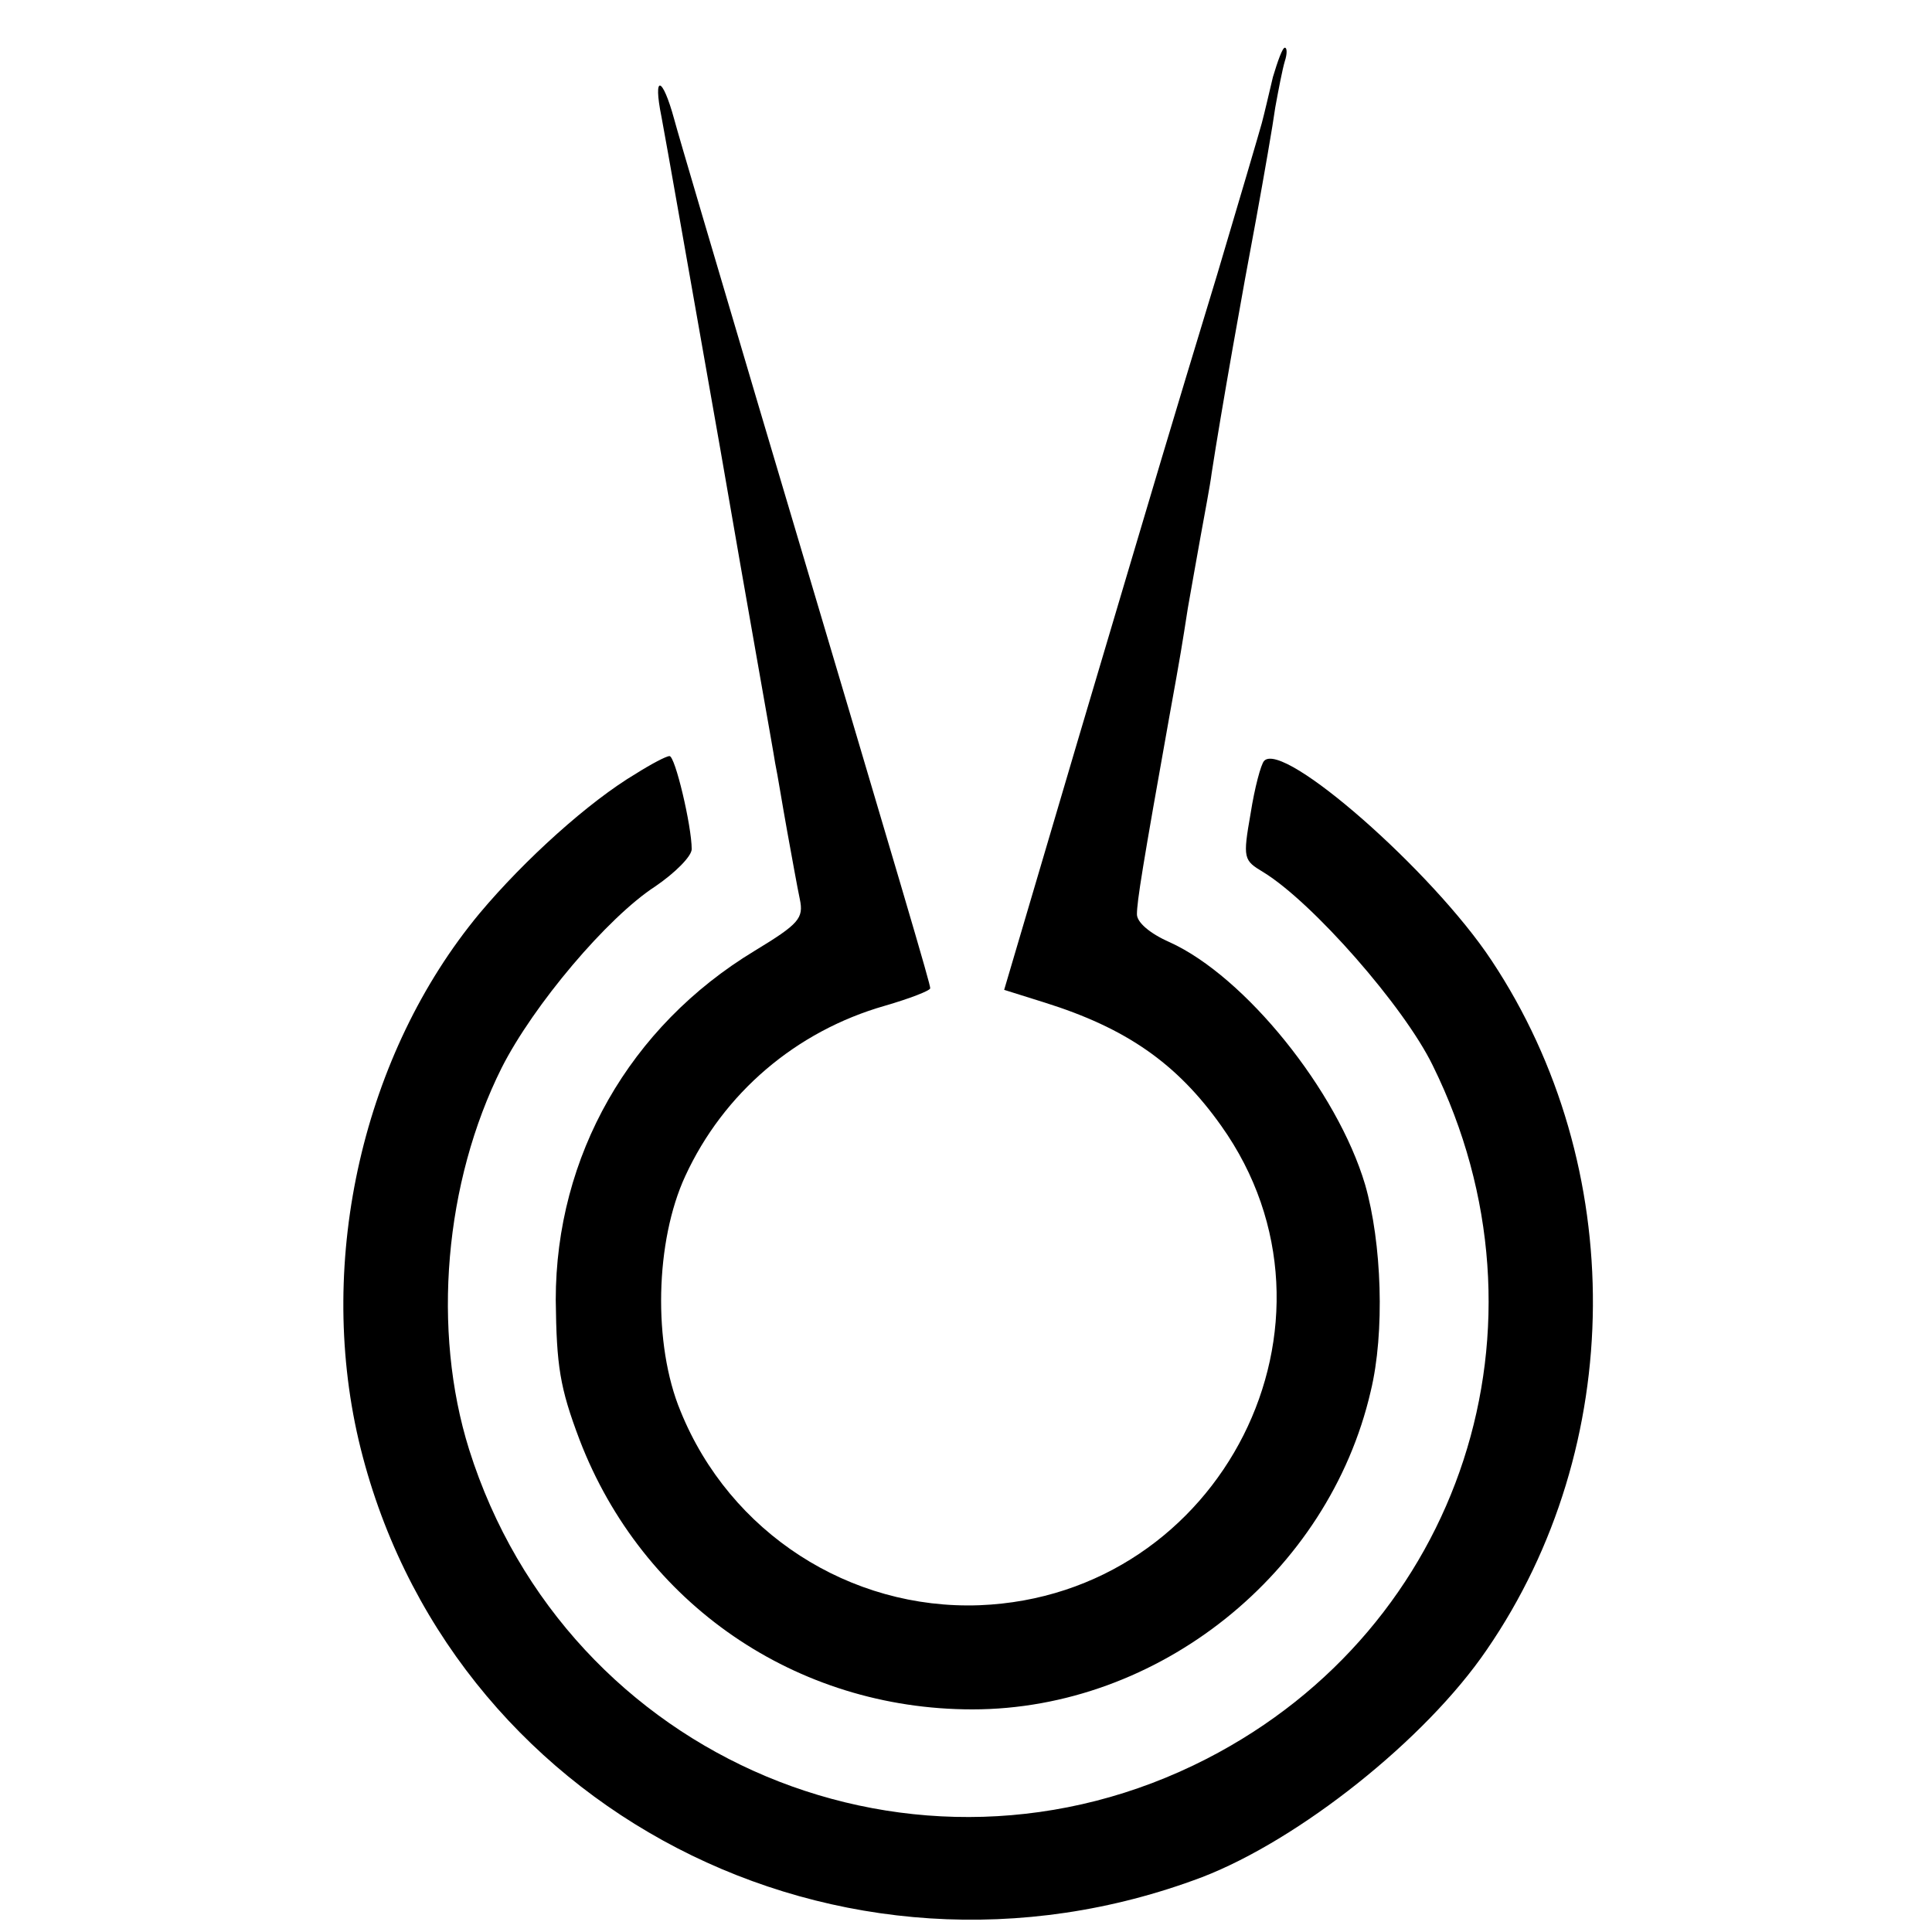 <?xml version="1.0" standalone="no"?>
<!DOCTYPE svg PUBLIC "-//W3C//DTD SVG 20010904//EN"
 "http://www.w3.org/TR/2001/REC-SVG-20010904/DTD/svg10.dtd">
<svg version="1.0" xmlns="http://www.w3.org/2000/svg"
 width="243pt" height="243pt" viewBox="0 0 243 243"
 preserveAspectRatio="xMidYMid meet">
<g transform="translate(0,243) scale(0.1,-0.1)"
fill="#000000" stroke="none">
<path d="M1601 2333 c-5 -21 -11 -47 -14 -58 -3 -11 -28 -96 -56 -190 -65
-214 -63 -208 -175 -585 l-93 -315 51 -16 c102 -32 166 -76 222 -155 175 -246
1 -591 -304 -603 -163 -6 -314 91 -376 244 -35 84 -32 214 6 296 48 104 139
182 251 214 31 9 57 19 57 22 0 6 -29 104 -216 733 -53 179 -101 341 -106 360
-15 55 -27 57 -16 3 5 -26 38 -214 74 -418 35 -203 67 -381 69 -395 3 -14 9
-52 15 -85 6 -33 13 -72 16 -86 5 -24 -1 -31 -57 -65 -157 -95 -250 -258 -250
-439 1 -83 5 -110 30 -176 79 -206 272 -339 494 -339 234 0 448 171 501 400
18 74 14 187 -7 260 -35 118 -151 262 -246 305 -25 11 -41 25 -41 35 0 16 7
60 41 250 14 77 16 90 23 135 4 22 11 63 16 90 5 28 12 64 14 80 12 78 39 230
56 320 10 55 21 118 24 140 4 22 9 48 12 58 3 9 3 17 0 17 -3 0 -9 -17 -15
-37z"/>
<path d="M800 1457 c-59 -35 -140 -108 -197 -176 -146 -176 -205 -434 -152
-662 109 -464 606 -722 1061 -550 122 47 281 173 358 286 176 256 178 608 6
867 -74 112 -262 277 -286 251 -4 -4 -12 -34 -17 -66 -10 -57 -9 -59 16 -74
62 -38 177 -169 213 -243 161 -326 37 -707 -284 -872 -364 -187 -805 -2 -928
389 -47 150 -31 336 41 480 40 79 133 189 193 228 25 17 46 38 46 47 0 29 -21
118 -28 117 -4 0 -23 -10 -42 -22z"/>
</g>
</svg>
